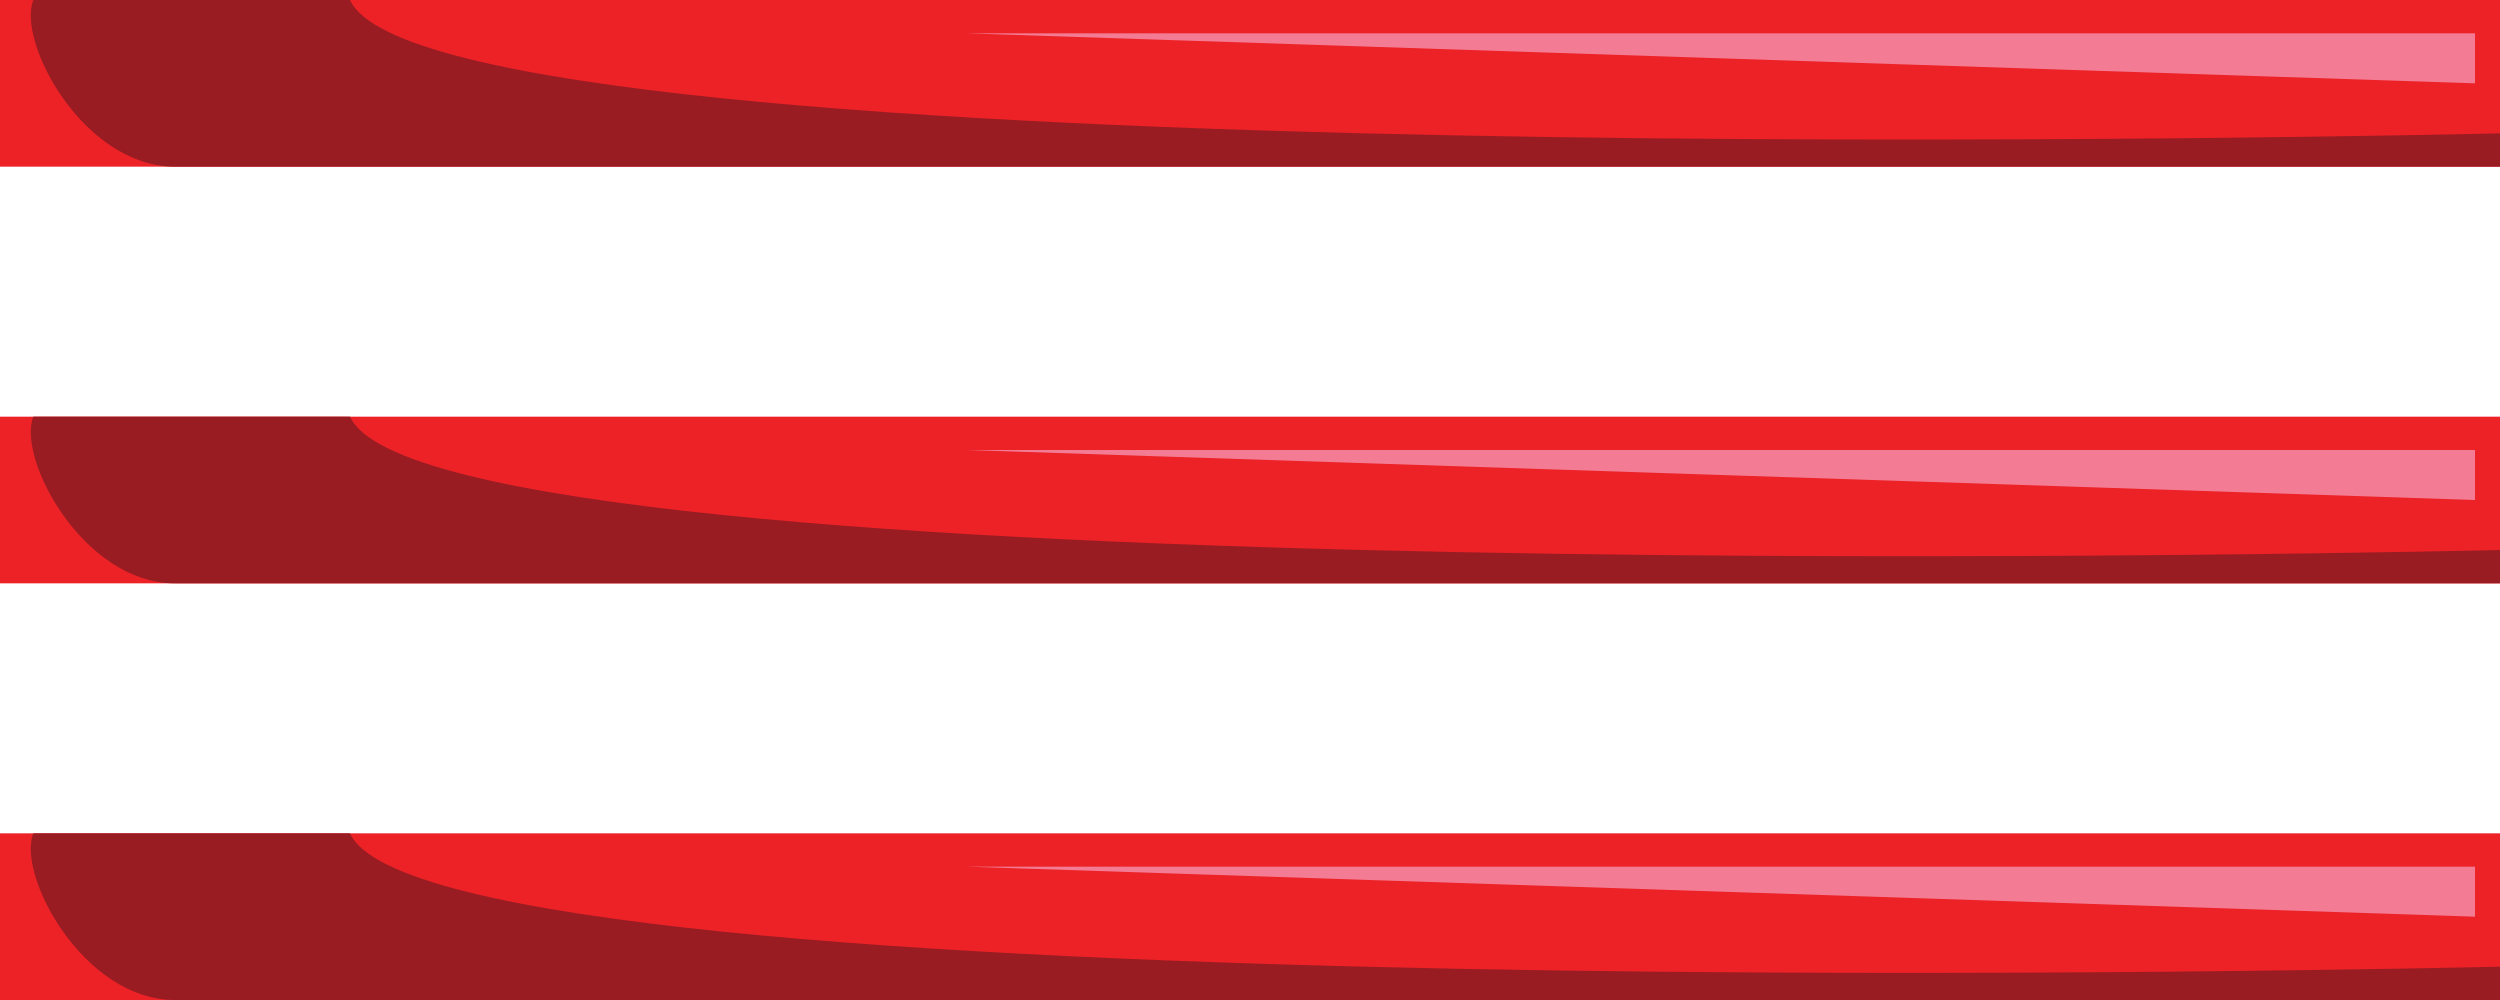 <svg xmlns="http://www.w3.org/2000/svg" viewBox="0 0 30 12" enable-background="new 0 0 30 12" width="30" height="12">
 <path fill="#ec2227" d="m0 0h30v2h-30z"/>
 <path fill="#f37c94" d="m29.7 1l-18.1-.6h5.1 13z"/>
 <path fill="#981c22" d="m4.2 0c0 0-3.5 0-3.8 0-.2.5.6 2 1.7 2s27.9 0 27.9 0v-.4c0 0-24.8.6-25.8-1.6"/>
 <path fill="#ec2227" d="m0 5h30v2h-30z"/>
 <path fill="#f37c94" d="m29.7 6l-18.1-.6h5.1 13z"/>
 <path fill="#981c22" d="m4.2 5c0 0-3.5 0-3.8 0-.2.5.6 2 1.7 2s27.9 0 27.9 0v-.4c0 0-24.8.6-25.8-1.6"/>
 <path fill="#ec2227" d="m0 10h30v2h-30z"/>
 <path fill="#f37c94" d="m29.7 11l-18.1-.6h5.1 13z"/>
 <path fill="#981c22" d="m4.2 10c0 0-3.5 0-3.8 0-.2.5.6 2 1.7 2s27.9 0 27.9 0v-.4c0 0-24.8.6-25.8-1.6"/>
</svg>

